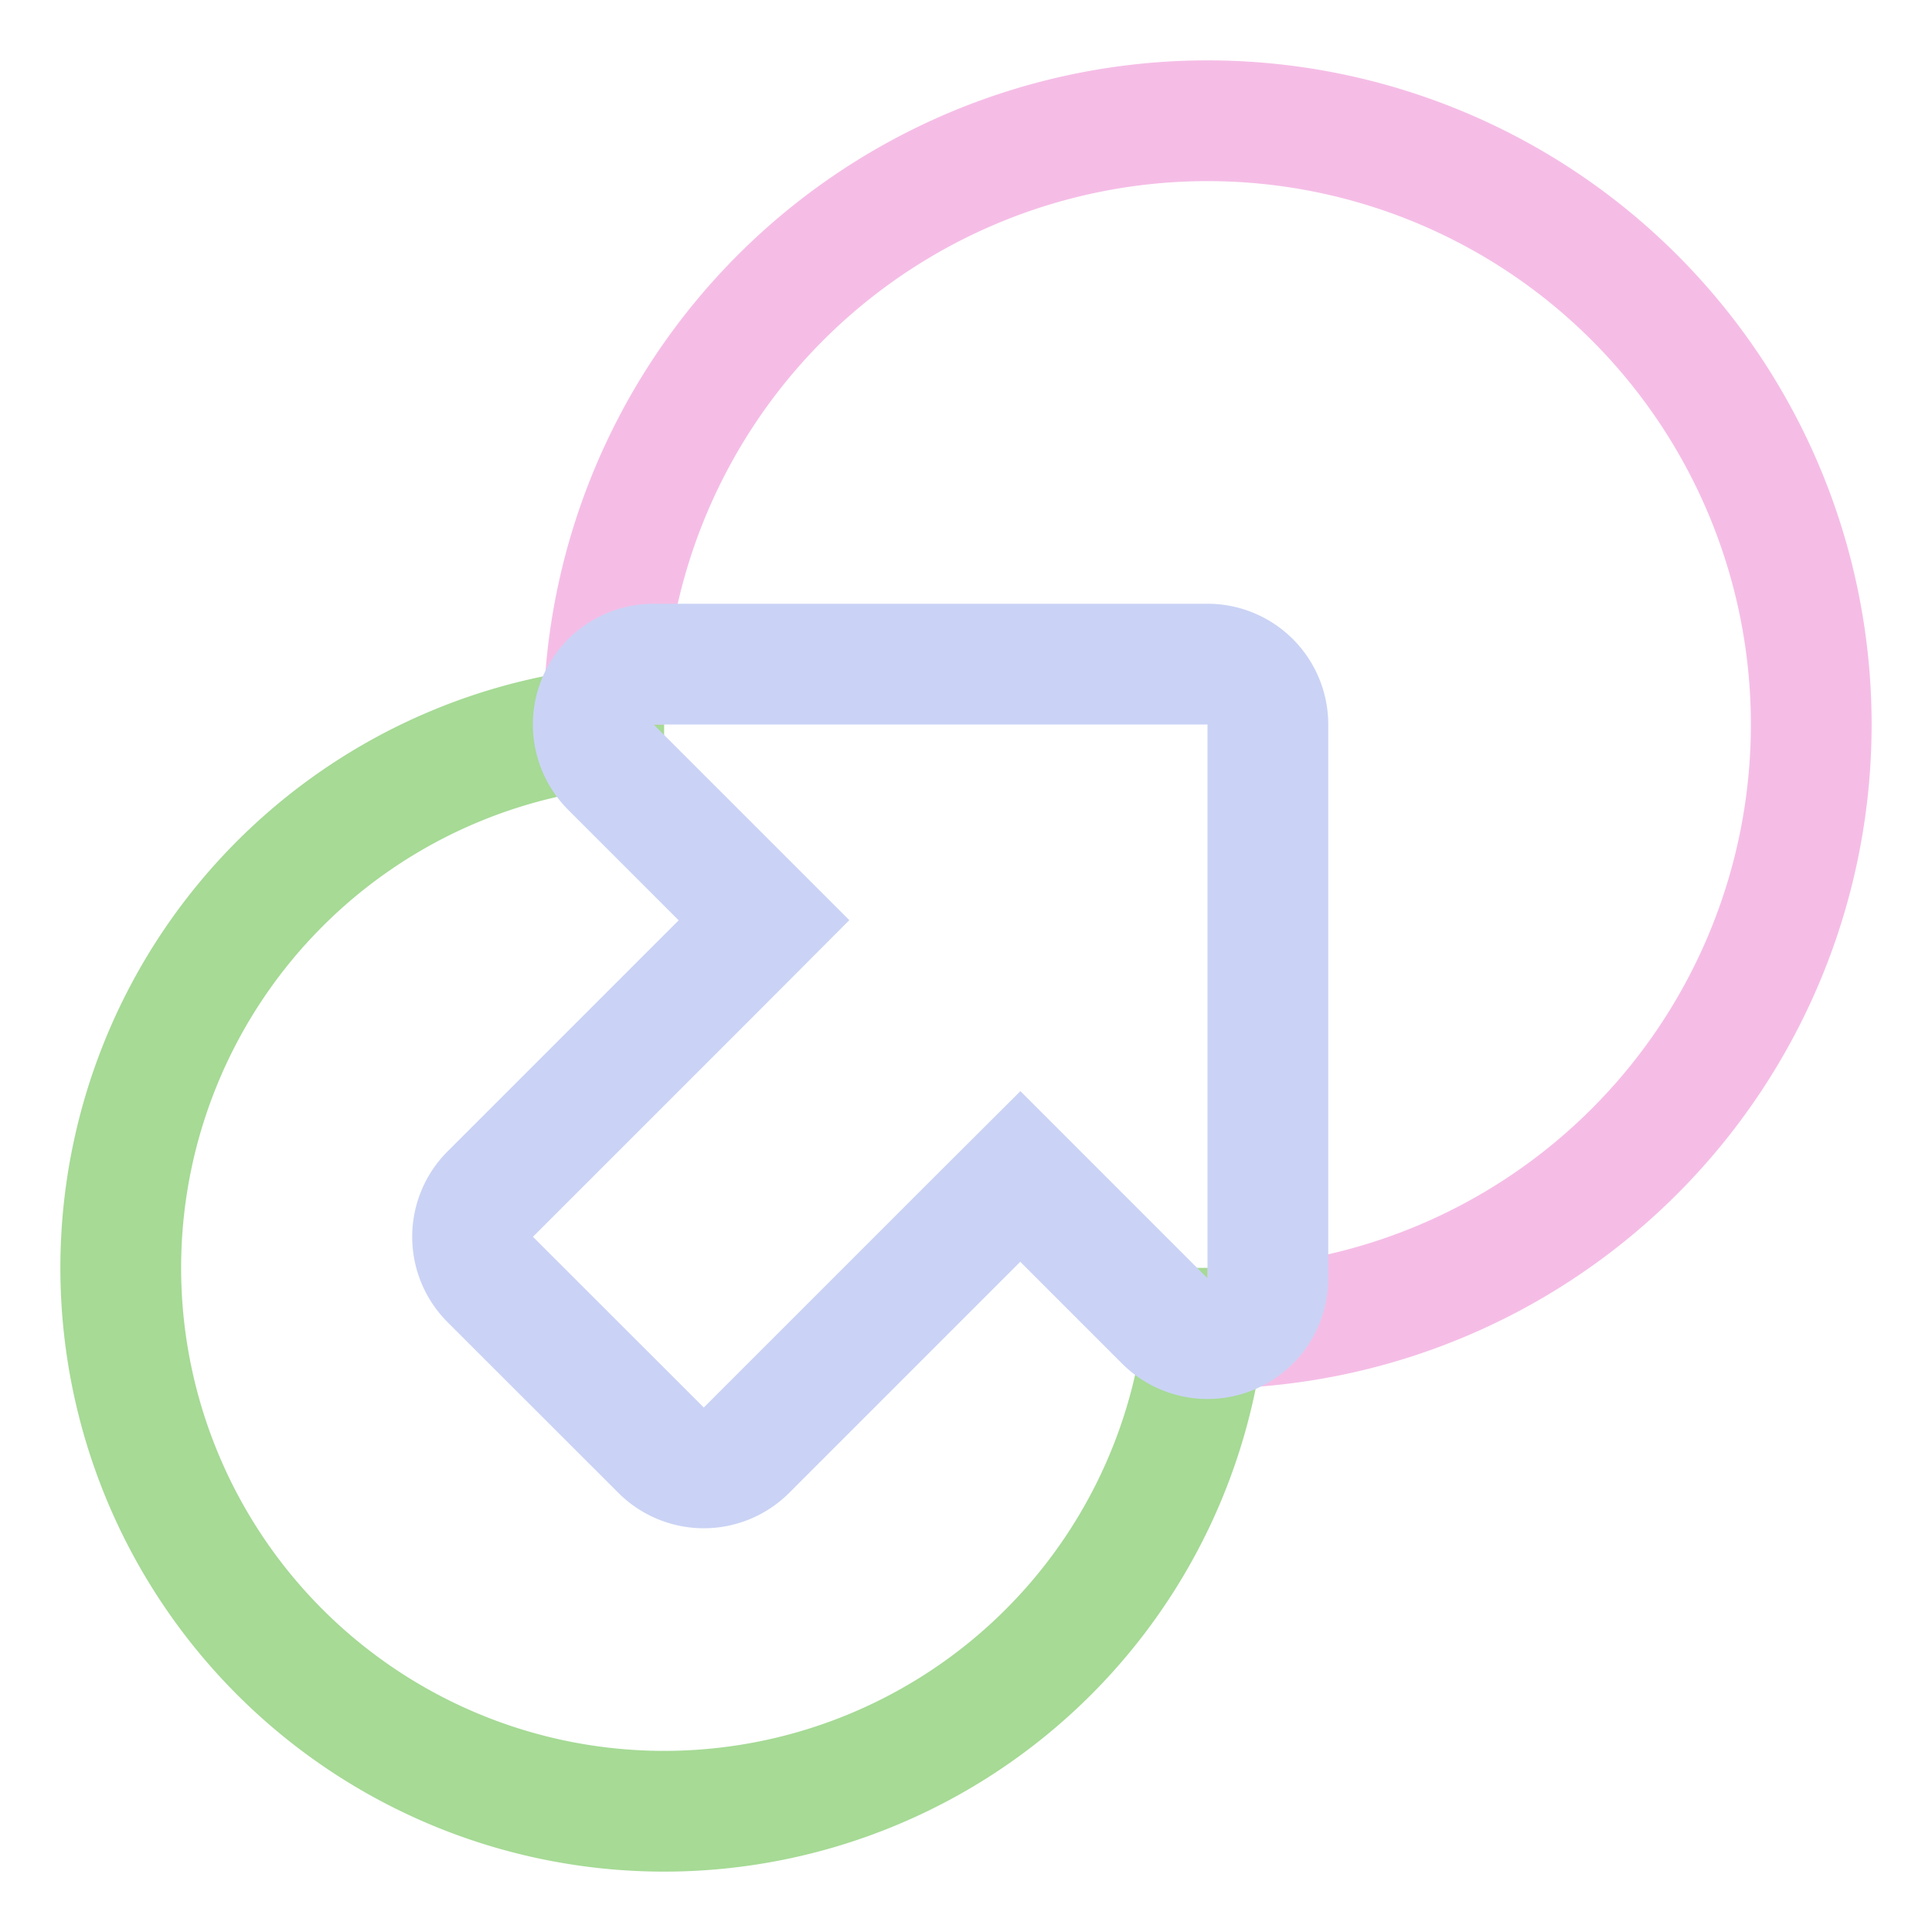 <svg xmlns="http://www.w3.org/2000/svg" xmlns:xlink="http://www.w3.org/1999/xlink" width="16" height="16" viewBox="0 0 16 16"><g fill="none"><path stroke="#a6da95" d="M5.5 6a4.5 4.5 0 1 0 4.5 4.5"/><path stroke="#f5bde6" d="M10 11a5 5 0 1 0-5-5"/><path stroke="#cad3f5" d="m8.803 10.096l-.353-.353l-.354.353l-1.914 1.914a.5.5 0 0 1-.707 0L4.06 10.596a.5.5 0 0 1 0-.707l1.914-1.914l.353-.354l-.353-.353l-.914-.914a.5.5 0 0 1 .353-.854H10a.5.5 0 0 1 .5.5v4.586a.5.5 0 0 1-.854.353z"/></g></svg>